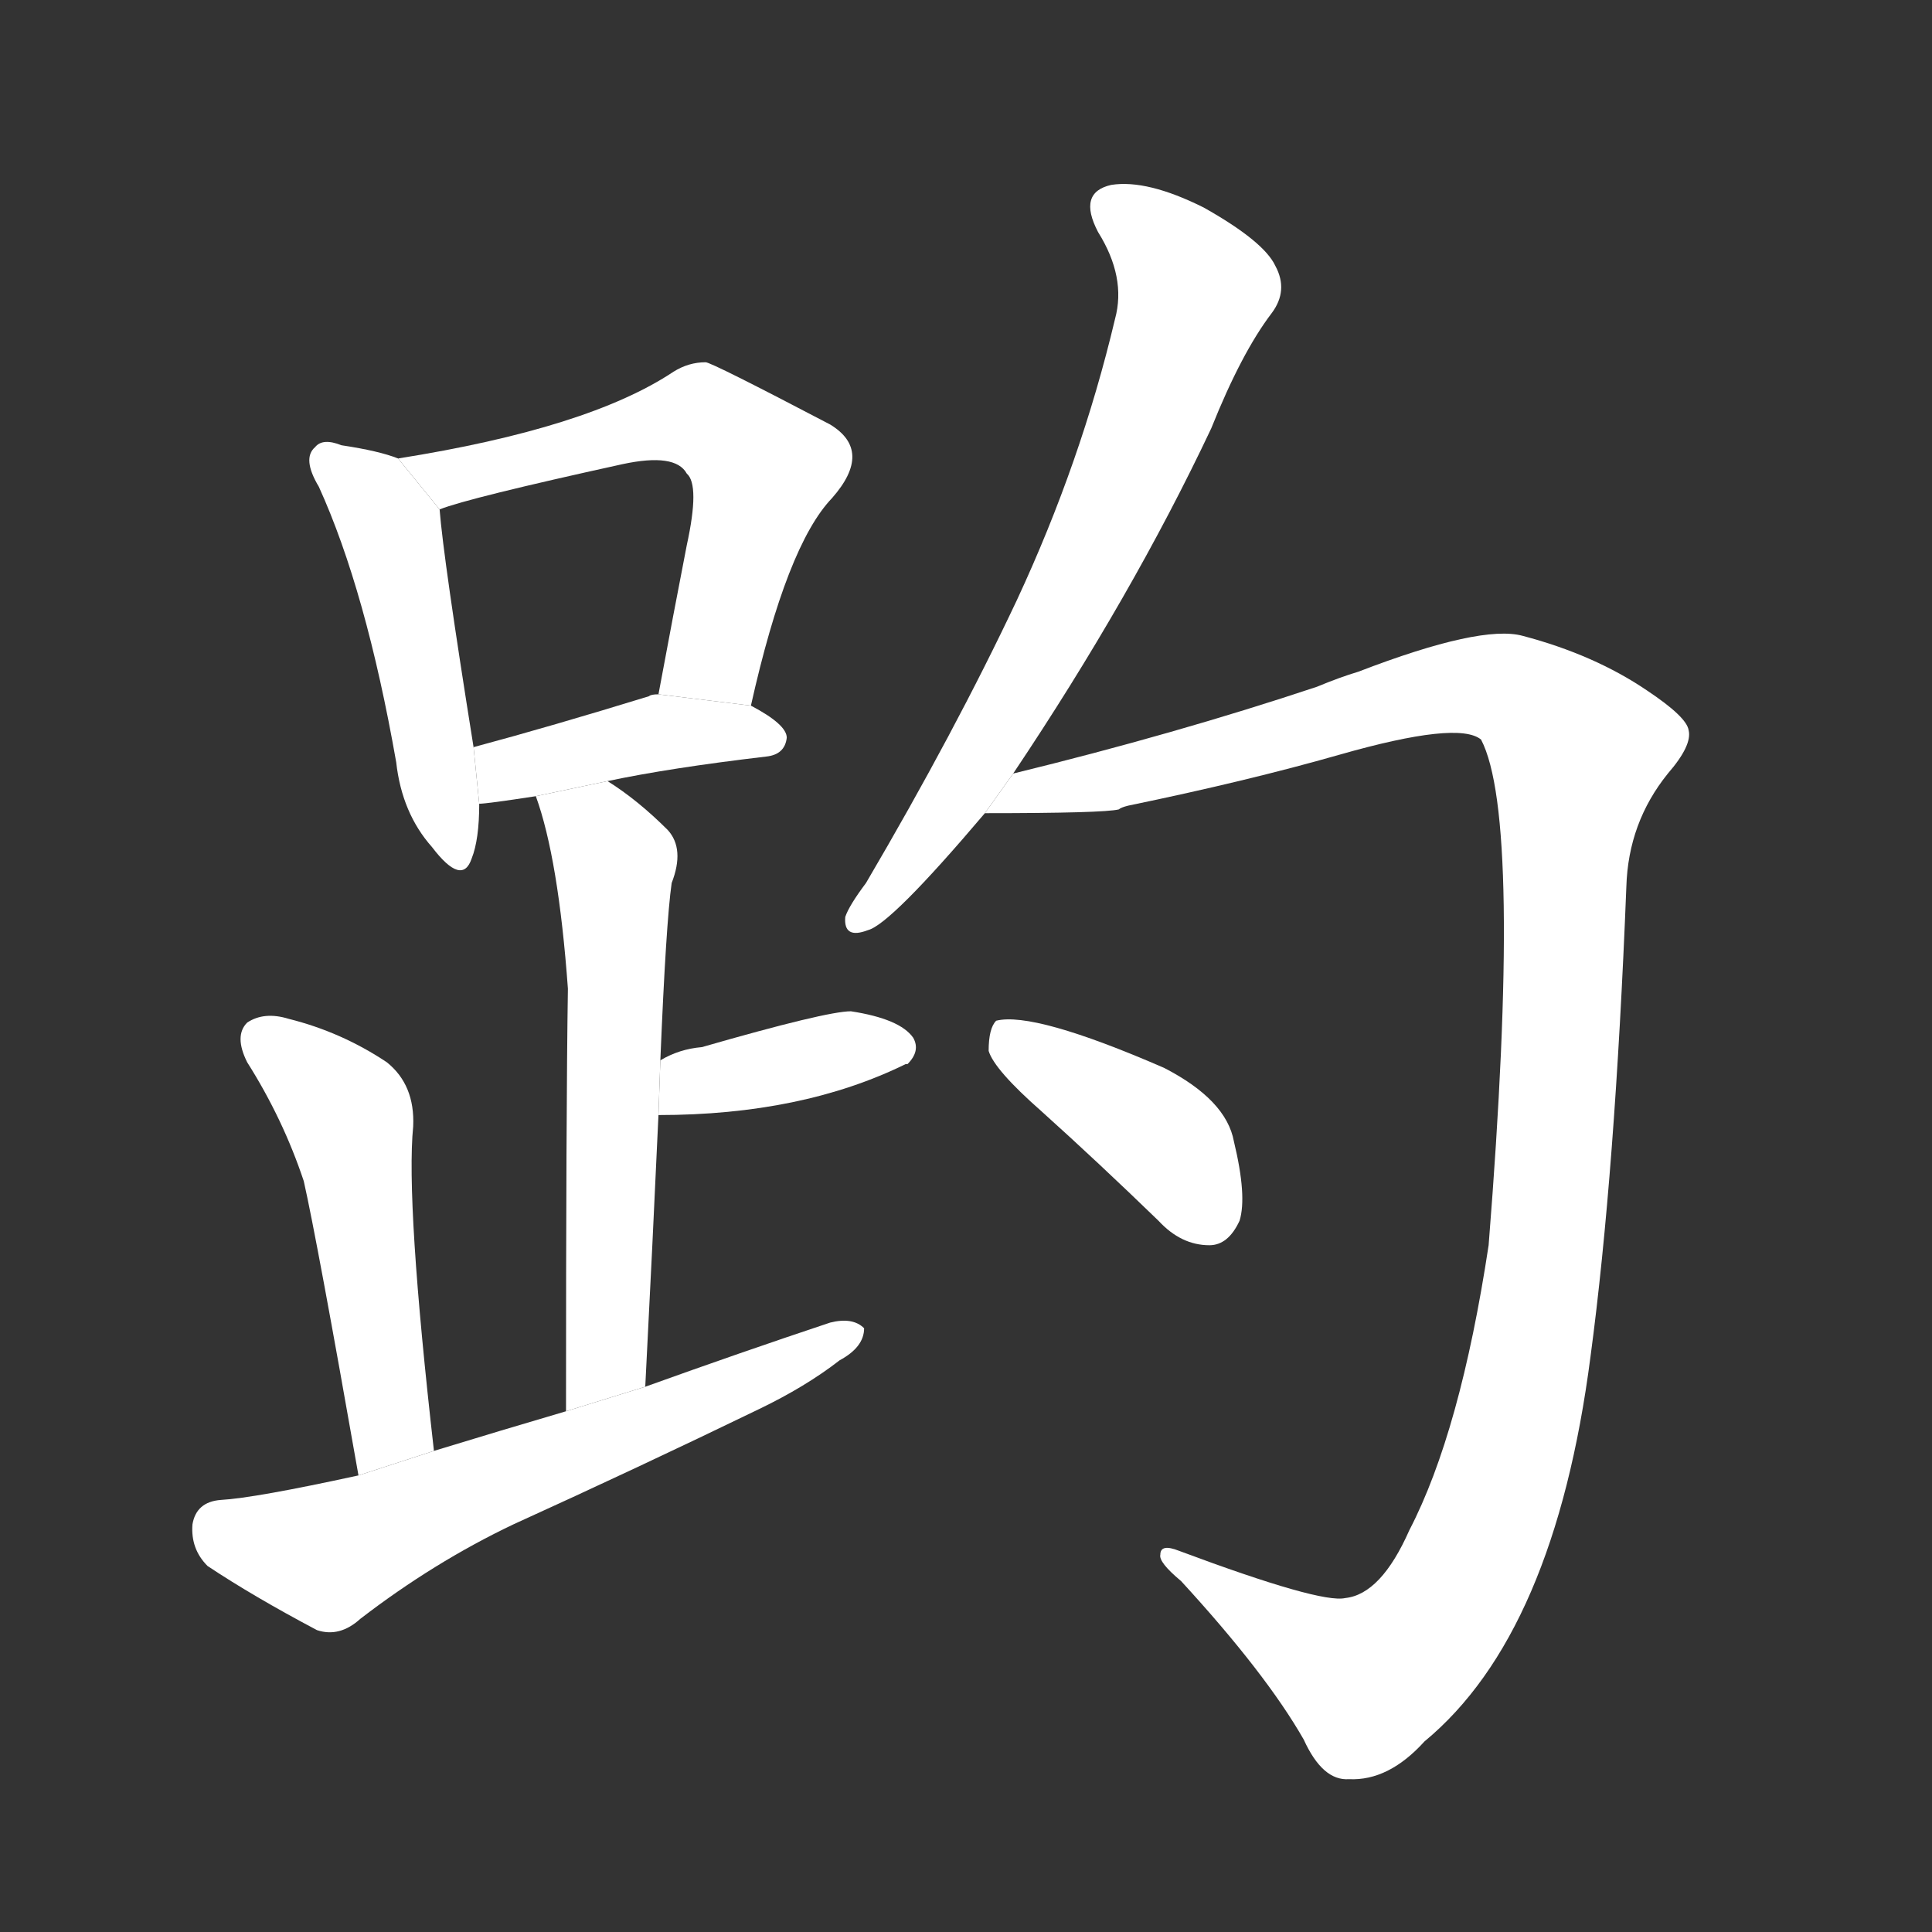 <!-- u8db5_bao4_noise_of_tramping_feet -->
<!-- 8DB5 -->
<!--  -->
<!--  -->
<svg viewBox="0 0 1024 1024">
  <rect x="0" y="0" width="1024" height="1024" fill="#333333" stroke="none"/>
  <g transform="scale(1, -1) translate(0, -900)">
    <path fill="#FFFFFF" d="M 211 657 Q 201 661 181 664 Q 171 668 167 663 Q 160 657 169 642 Q 194 587 210 496 Q 213 469 229 451 Q 245 430 250 445 Q 254 455 254 474 L 251 504 Q 235 604 233 630 L 211 657 Z"></path>
    <path fill="#FFFFFF" d="M 398 526 Q 417 611 441 636 Q 463 661 440 675 Q 377 708 374 708 Q 365 708 357 703 Q 312 673 211 657 L 233 630 Q 248 636 330 654 Q 358 660 364 649 Q 371 643 364 611 Q 357 575 349 532 L 398 526 Z"></path>
    <path fill="#FFFFFF" d="M 322 486 Q 355 493 406 499 Q 416 500 417 509 Q 417 516 398 526 L 349 532 Q 345 532 344 531 Q 292 515 251 504 L 254 474 Q 258 474 284 478 L 322 486 Z"></path>
    <path fill="#FFFFFF" d="M 342 165 Q 346 243 349 309 L 350 338 Q 353 411 356 432 Q 363 450 354 460 Q 338 476 322 486 L 284 478 Q 296 445 301 376 Q 300 312 300 152 L 342 165 Z"></path>
    <path fill="#FFFFFF" d="M 349 309 Q 425 309 480 336 L 481 336 Q 488 343 484 350 Q 477 360 451 364 Q 438 364 372 345 Q 360 344 350 338 L 349 309 Z"></path>
    <path fill="#FFFFFF" d="M 230 131 Q 215 263 219 303 Q 220 325 205 337 Q 181 353 153 360 Q 140 364 131 358 Q 124 351 131 337 Q 150 307 161 274 Q 168 243 190 118 L 230 131 Z"></path>
    <path fill="#FFFFFF" d="M 190 118 Q 135 106 117 105 Q 104 104 102 92 Q 101 79 110 70 Q 134 54 168 36 Q 180 32 191 42 Q 230 72 272 92 Q 338 122 402 153 Q 427 165 445 179 Q 458 186 458 196 Q 452 202 440 199 Q 392 183 342 165 L 300 152 Q 266 142 230 131 L 190 118 Z"></path>
    <path fill="#FFFFFF" d="M 537 490 Q 600 584 642 673 Q 658 713 674 734 Q 683 746 676 759 Q 670 772 638 790 Q 608 805 589 802 Q 571 798 582 777 Q 597 753 591 731 Q 573 655 539 582 Q 506 512 459 432 Q 450 420 448 414 Q 447 402 460 407 Q 472 410 522 469 L 537 490 Z"></path>
    <path fill="#FFFFFF" d="M 713 53 Q 700 50 625 78 Q 615 82 615 76 Q 614 72 626 62 Q 671 13 691 -22 Q 701 -44 715 -43 Q 736 -44 755 -23 Q 824 34 843 181 Q 856 278 862 430 Q 863 464 884 490 Q 897 505 895 513 Q 894 520 873 534 Q 845 553 807 563 Q 785 569 720 544 Q 710 541 698 536 Q 623 511 537 490 L 522 469 Q 585 469 593 471 Q 594 472 598 473 Q 661 486 710 500 Q 773 518 785 508 Q 807 466 789 240 Q 774 141 747 89 Q 732 55 713 53 Z"></path>
    <path fill="#FFFFFF" d="M 552 311 Q 582 284 614 253 Q 626 240 641 240 Q 651 240 657 253 Q 661 266 654 295 Q 650 317 617 334 Q 548 364 528 359 Q 524 355 524 343 Q 527 333 552 311 Z"></path>
  </g>
</svg>
